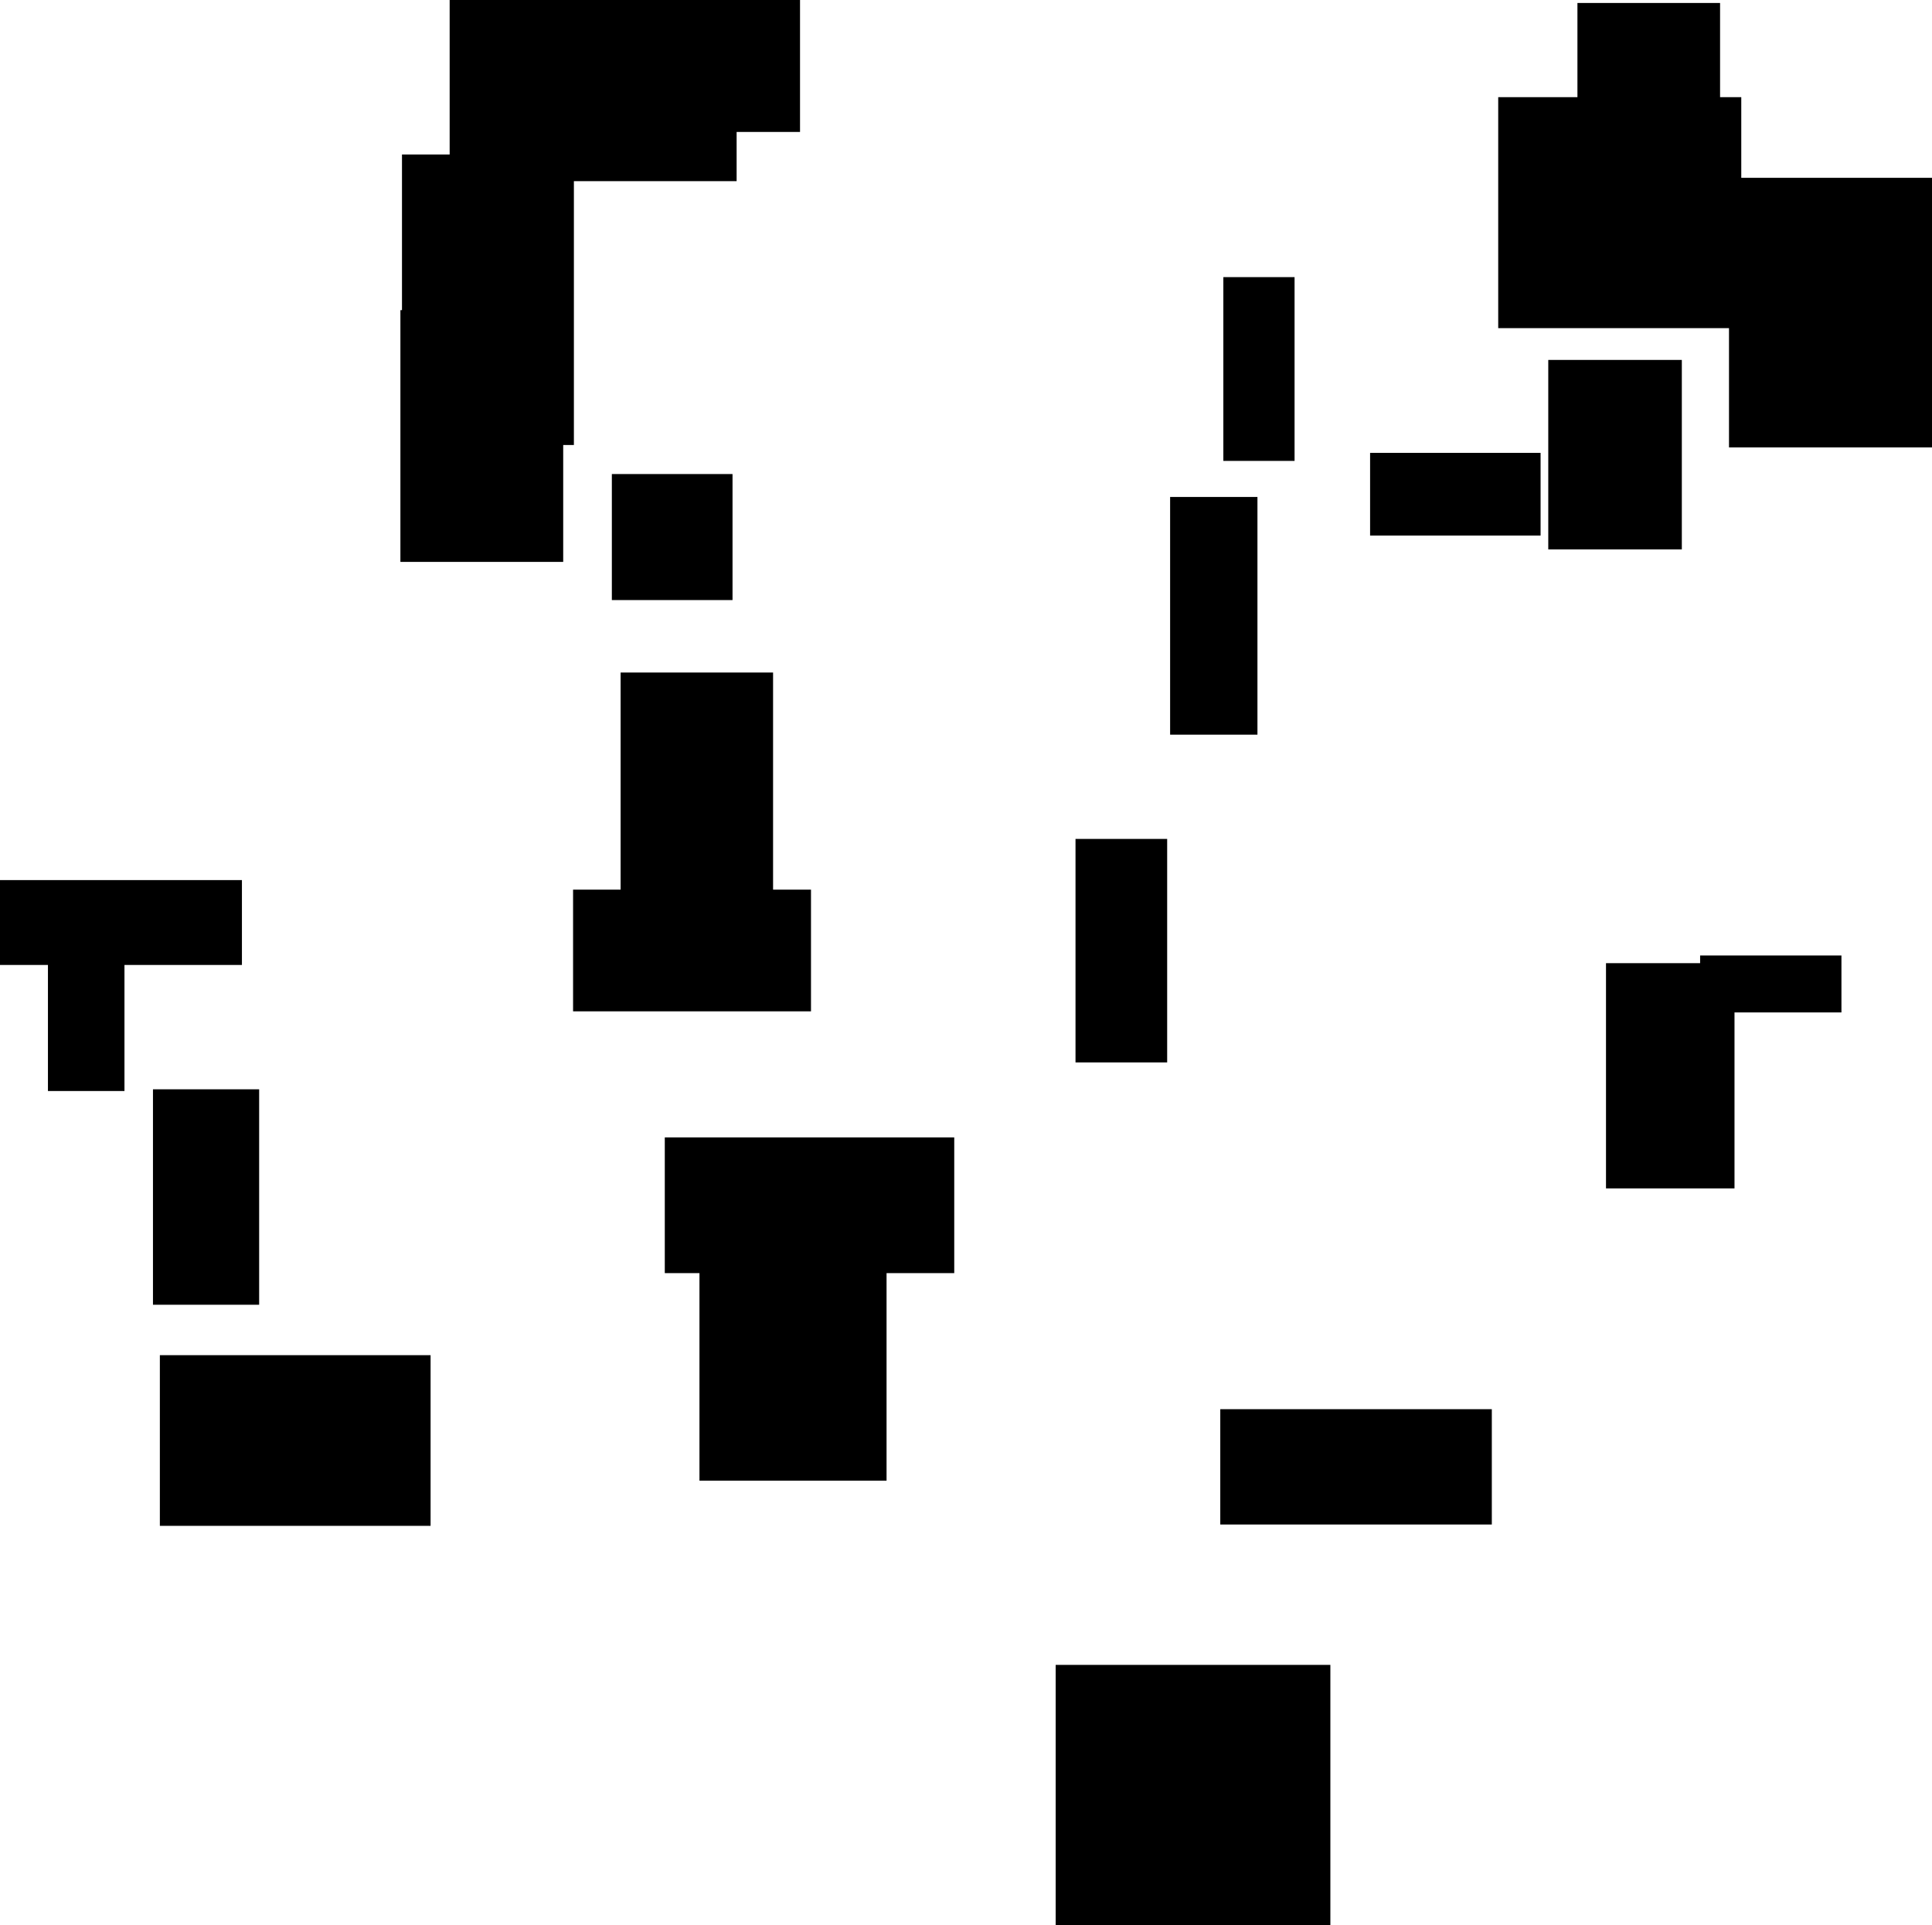 <?xml version="1.0" encoding="UTF-8"?>
<!DOCTYPE svg PUBLIC "-//W3C//DTD SVG 1.1//EN"
    "http://www.w3.org/Graphics/SVG/1.1/DTD/svg11.dtd"><svg stroke="rgb(0,0,0)" xmlns="http://www.w3.org/2000/svg" font-size="1" width="800" stroke-opacity="1" xmlns:xlink="http://www.w3.org/1999/xlink" viewBox="0.0 0.0 800.0 797.125" height="797.125" version="1.1"><defs></defs><g fill="rgb(0,0,0)" stroke="rgb(0,0,0)" stroke-linecap="butt" stroke-width="3.194" stroke-miterlimit="10.0" fill-opacity="1.0" stroke-opacity="1.0" stroke-linejoin="miter"><path d="M 213.96,194.737 l -0,-28.143 h -20.399 l -0,28.143 Z"/></g><g fill="rgb(0,0,0)" stroke="rgb(0,0,0)" stroke-linecap="butt" stroke-width="3.194" stroke-miterlimit="10.0" fill-opacity="1.0" stroke-opacity="1.0" stroke-linejoin="miter"><path d="M 365.508,611.527 l -0,-97.37 h -74.276 l -0,97.37 Z"/></g><g fill="rgb(0,0,0)" stroke="rgb(0,0,0)" stroke-linecap="butt" stroke-width="3.194" stroke-miterlimit="10.0" fill-opacity="1.0" stroke-opacity="1.0" stroke-linejoin="miter"><path d="M 760.903,417.637 l -0,-20.384 h -55.322 l -0,20.384 Z"/></g><g fill="rgb(0,0,0)" stroke="rgb(0,0,0)" stroke-linecap="butt" stroke-width="3.194" stroke-miterlimit="10.0" fill-opacity="1.0" stroke-opacity="1.0" stroke-linejoin="miter"><path d="M 800,183.667 l -0,-108.437 h -82.462 l -0,108.437 Z"/></g><g fill="rgb(0,0,0)" stroke="rgb(0,0,0)" stroke-linecap="butt" stroke-width="3.194" stroke-miterlimit="10.0" fill-opacity="1.0" stroke-opacity="1.0" stroke-linejoin="miter"><path d="M 719.426,134.282 l -0,-92.451 h -97.45 l -0,92.451 Z"/></g><g fill="rgb(0,0,0)" stroke="rgb(0,0,0)" stroke-linecap="butt" stroke-width="3.194" stroke-miterlimit="10.0" fill-opacity="1.0" stroke-opacity="1.0" stroke-linejoin="miter"><path d="M 329.676,53.043 l -0,-53.043 h -37.86 l -0,53.043 Z"/></g><g fill="rgb(0,0,0)" stroke="rgb(0,0,0)" stroke-linecap="butt" stroke-width="3.194" stroke-miterlimit="10.0" fill-opacity="1.0" stroke-opacity="1.0" stroke-linejoin="miter"><path d="M 231.613,231.078 l -0,-101.056 h -64.216 l -0,101.056 Z"/></g><g fill="rgb(0,0,0)" stroke="rgb(0,0,0)" stroke-linecap="butt" stroke-width="3.194" stroke-miterlimit="10.0" fill-opacity="1.0" stroke-opacity="1.0" stroke-linejoin="miter"><path d="M 301.725,246.885 l -0,-48.99 h -46.774 l -0,48.99 Z"/></g><g fill="rgb(0,0,0)" stroke="rgb(0,0,0)" stroke-linecap="butt" stroke-width="3.194" stroke-miterlimit="10.0" fill-opacity="1.0" stroke-opacity="1.0" stroke-linejoin="miter"><path d="M 694.811,225.904 l -0,-75.263 h -52.109 l -0,75.263 Z"/></g><g fill="rgb(0,0,0)" stroke="rgb(0,0,0)" stroke-linecap="butt" stroke-width="3.194" stroke-miterlimit="10.0" fill-opacity="1.0" stroke-opacity="1.0" stroke-linejoin="miter"><path d="M 98.579,397.981 l -0,-31.947 h -98.579 l -0,31.947 Z"/></g><g fill="rgb(0,0,0)" stroke="rgb(0,0,0)" stroke-linecap="butt" stroke-width="3.194" stroke-miterlimit="10.0" fill-opacity="1.0" stroke-opacity="1.0" stroke-linejoin="miter"><path d="M 481.701,438.334 l -0,-89.35 h -34.757 l -0,89.35 Z"/></g><g fill="rgb(0,0,0)" stroke="rgb(0,0,0)" stroke-linecap="butt" stroke-width="3.194" stroke-miterlimit="10.0" fill-opacity="1.0" stroke-opacity="1.0" stroke-linejoin="miter"><path d="M 549.278,797.125 l -0,-106.119 h -110.546 l -0,106.119 Z"/></g><g fill="rgb(0,0,0)" stroke="rgb(0,0,0)" stroke-linecap="butt" stroke-width="3.194" stroke-miterlimit="10.0" fill-opacity="1.0" stroke-opacity="1.0" stroke-linejoin="miter"><path d="M 176.699,630.236 l -0,-67.477 h -108.908 l -0,67.477 Z"/></g><g fill="rgb(0,0,0)" stroke="rgb(0,0,0)" stroke-linecap="butt" stroke-width="3.194" stroke-miterlimit="10.0" fill-opacity="1.0" stroke-opacity="1.0" stroke-linejoin="miter"><path d="M 334.217,417.187 l -0,-47.198 h -95.323 l -0,47.198 Z"/></g><g fill="rgb(0,0,0)" stroke="rgb(0,0,0)" stroke-linecap="butt" stroke-width="3.194" stroke-miterlimit="10.0" fill-opacity="1.0" stroke-opacity="1.0" stroke-linejoin="miter"><path d="M 534.455,189.258 l -0,-72.906 h -26.295 l -0,72.906 Z"/></g><g fill="rgb(0,0,0)" stroke="rgb(0,0,0)" stroke-linecap="butt" stroke-width="3.194" stroke-miterlimit="10.0" fill-opacity="1.0" stroke-opacity="1.0" stroke-linejoin="miter"><path d="M 636.323,220.172 l -0,-31.042 h -67.397 l -0,31.042 Z"/></g><g fill="rgb(0,0,0)" stroke="rgb(0,0,0)" stroke-linecap="butt" stroke-width="3.194" stroke-miterlimit="10.0" fill-opacity="1.0" stroke-opacity="1.0" stroke-linejoin="miter"><path d="M 393.534,525.588 l -0,-53.009 h -116.661 l -0,53.009 Z"/></g><g fill="rgb(0,0,0)" stroke="rgb(0,0,0)" stroke-linecap="butt" stroke-width="3.194" stroke-miterlimit="10.0" fill-opacity="1.0" stroke-opacity="1.0" stroke-linejoin="miter"><path d="M 236.037,182.673 l -0,-117.101 h -67.986 l -0,117.101 Z"/></g><g fill="rgb(0,0,0)" stroke="rgb(0,0,0)" stroke-linecap="butt" stroke-width="3.194" stroke-miterlimit="10.0" fill-opacity="1.0" stroke-opacity="1.0" stroke-linejoin="miter"><path d="M 303.422,73.418 l -0,-72.1 h -115.632 l -0,72.1 Z"/></g><g fill="rgb(0,0,0)" stroke="rgb(0,0,0)" stroke-linecap="butt" stroke-width="3.194" stroke-miterlimit="10.0" fill-opacity="1.0" stroke-opacity="1.0" stroke-linejoin="miter"><path d="M 710.647,105.257 l -0,-102.427 h -55.866 l -0,102.427 Z"/></g><g fill="rgb(0,0,0)" stroke="rgb(0,0,0)" stroke-linecap="butt" stroke-width="3.194" stroke-miterlimit="10.0" fill-opacity="1.0" stroke-opacity="1.0" stroke-linejoin="miter"><path d="M 616.134,629.682 l -0,-44.557 h -109.245 l -0,44.557 Z"/></g><g fill="rgb(0,0,0)" stroke="rgb(0,0,0)" stroke-linecap="butt" stroke-width="3.194" stroke-miterlimit="10.0" fill-opacity="1.0" stroke-opacity="1.0" stroke-linejoin="miter"><path d="M 105.711,538.682 l -0,-86.016 h -40.771 l -0,86.016 Z"/></g><g fill="rgb(0,0,0)" stroke="rgb(0,0,0)" stroke-linecap="butt" stroke-width="3.194" stroke-miterlimit="10.0" fill-opacity="1.0" stroke-opacity="1.0" stroke-linejoin="miter"><path d="M 318.516,384.169 l -0,-104.085 h -59.935 l -0,104.085 Z"/></g><g fill="rgb(0,0,0)" stroke="rgb(0,0,0)" stroke-linecap="butt" stroke-width="3.194" stroke-miterlimit="10.0" fill-opacity="1.0" stroke-opacity="1.0" stroke-linejoin="miter"><path d="M 49.941,450.181 l -0,-60.203 h -28.491 l -0,60.203 Z"/></g><g fill="rgb(0,0,0)" stroke="rgb(0,0,0)" stroke-linecap="butt" stroke-width="3.194" stroke-miterlimit="10.0" fill-opacity="1.0" stroke-opacity="1.0" stroke-linejoin="miter"><path d="M 519.084,302.619 l -0,-95.232 h -32.964 l -0,95.232 Z"/></g><g fill="rgb(0,0,0)" stroke="rgb(0,0,0)" stroke-linecap="butt" stroke-width="3.194" stroke-miterlimit="10.0" fill-opacity="1.0" stroke-opacity="1.0" stroke-linejoin="miter"><path d="M 716.622,490.504 l -0,-90.07 h -50.015 l -0,90.07 Z"/></g></svg>